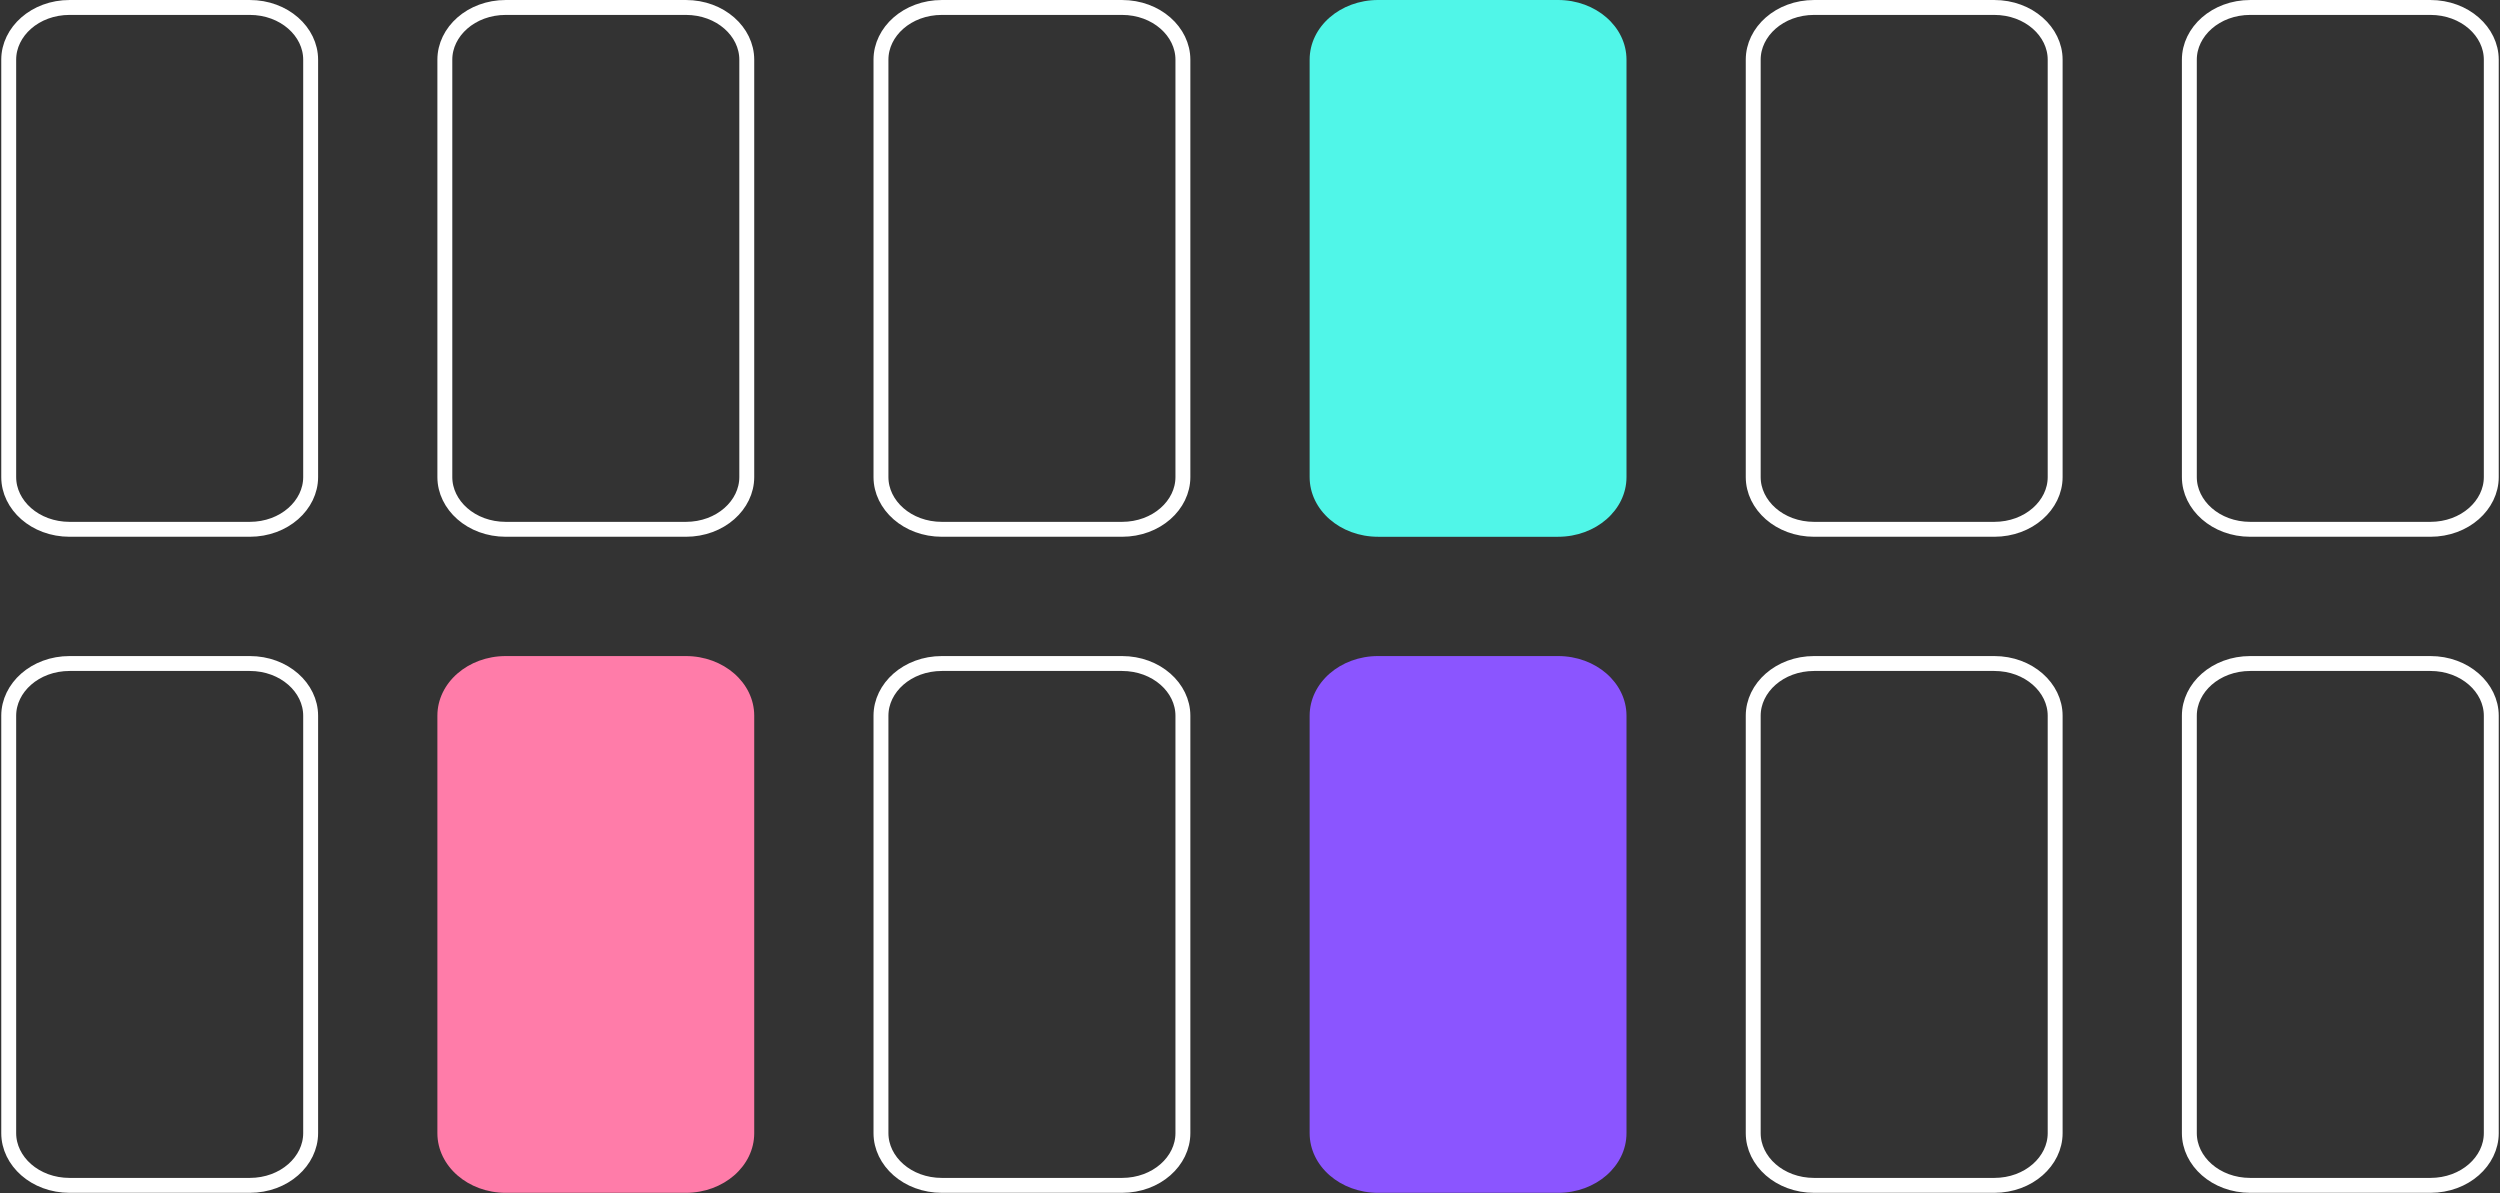 <svg width="243" height="116" viewBox="0 0 243 116" fill="none" xmlns="http://www.w3.org/2000/svg">
    <rect x="0" y="0" width="243" height="116" fill="#333333" stroke="none"/>
    <path
        stroke="white" stroke-width="1.449"
        d="M6.773 0.725H24.27C27.639 0.725 30.195 3.086 30.195 5.797V46.377C30.195 49.088 27.639 51.449 24.27 51.449H6.773C3.404 51.449 0.847 49.088 0.847 46.377V5.797C0.847 3.086 3.404 0.725 6.773 0.725Z"
    />
    <path
        stroke="white" stroke-width="1.449"
        d="M49.165 0.725H66.662C70.031 0.725 72.586 3.086 72.586 5.797V46.377C72.586 49.088 70.031 51.449 66.662 51.449H49.165C45.795 51.449 43.239 49.088 43.239 46.377V5.797C43.239 3.086 45.796 0.725 49.165 0.725Z"
    />
    <path
        stroke="white" stroke-width="1.449"
        d="M91.556 0.725H109.053C112.422 0.725 114.978 3.086 114.978 5.797V46.377C114.978 49.088 112.422 51.449 109.053 51.449H91.556C88.187 51.449 85.63 49.088 85.63 46.377V5.797C85.63 3.086 88.187 0.725 91.556 0.725Z"
    />
    <path
        fill="#50F6E8"
        fill-rule="evenodd" clip-rule="evenodd"
        d="M133.947 0C130.275 0 127.297 2.595 127.297 5.797V46.377C127.297 49.579 130.275 52.174 133.947 52.174H151.445C155.117 52.174 158.095 49.579 158.095 46.377V5.797C158.095 2.595 155.117 0 151.445 0H133.947Z"
    />
    <path
        stroke="white" stroke-width="1.449"
        d="M176.339 0.725H193.836C197.205 0.725 199.761 3.086 199.761 5.797V46.377C199.761 49.088 197.205 51.449 193.836 51.449H176.339C172.97 51.449 170.413 49.088 170.413 46.377V5.797C170.413 3.086 172.97 0.725 176.339 0.725Z"
    />
    <path
        stroke="white" stroke-width="1.449"
        d="M218.731 0.725H236.228C239.597 0.725 242.152 3.086 242.153 5.797V46.377C242.153 49.088 239.597 51.449 236.228 51.449H218.731C215.362 51.449 212.805 49.088 212.805 46.377V5.797C212.805 3.086 215.362 0.725 218.731 0.725Z"
    />
    <path
        stroke="white" stroke-width="1.449"
        d="M6.773 64.493H24.27C27.639 64.493 30.195 66.854 30.195 69.565V110.145C30.195 112.857 27.639 115.218 24.27 115.218H6.773C3.404 115.218 0.847 112.857 0.847 110.145V69.565C0.847 66.854 3.404 64.493 6.773 64.493Z"
    />
    <path
        fill="#FF7CA9"
        fill-rule="evenodd" clip-rule="evenodd"
        d="M49.164 63.769C45.492 63.769 42.514 66.364 42.514 69.566V110.146C42.514 113.347 45.492 115.943 49.164 115.943H66.662C70.334 115.943 73.311 113.347 73.311 110.146V69.566C73.311 66.364 70.334 63.769 66.662 63.769H49.164Z"
    />
    <path
        stroke="white" stroke-width="1.449"
        d="M91.556 64.493H109.053C112.422 64.493 114.978 66.854 114.978 69.565V110.145C114.978 112.857 112.422 115.218 109.053 115.218H91.556C88.187 115.218 85.63 112.857 85.63 110.145V69.565C85.63 66.854 88.187 64.493 91.556 64.493Z"
    />
    <path
        fill="#8B55FF"
        fill-rule="evenodd" clip-rule="evenodd"
        d="M133.947 63.769C130.275 63.769 127.297 66.364 127.297 69.566V110.146C127.297 113.347 130.275 115.943 133.947 115.943H151.445C155.117 115.943 158.095 113.347 158.095 110.146V69.566C158.095 66.364 155.117 63.769 151.445 63.769H133.947Z"
    />
    <path
        stroke="white" stroke-width="1.449"
        d="M176.339 64.493H193.836C197.205 64.493 199.761 66.854 199.761 69.565V110.145C199.761 112.857 197.205 115.218 193.836 115.218H176.339C172.97 115.218 170.413 112.857 170.413 110.145V69.565C170.413 66.854 172.97 64.493 176.339 64.493Z"
    />
    <path
        stroke="white" stroke-width="1.449"
        d="M218.731 64.493H236.228C239.597 64.493 242.152 66.854 242.153 69.565V110.145C242.153 112.857 239.597 115.218 236.228 115.218H218.731C215.362 115.218 212.805 112.857 212.805 110.145V69.565C212.805 66.854 215.362 64.493 218.731 64.493Z"
    />
</svg>